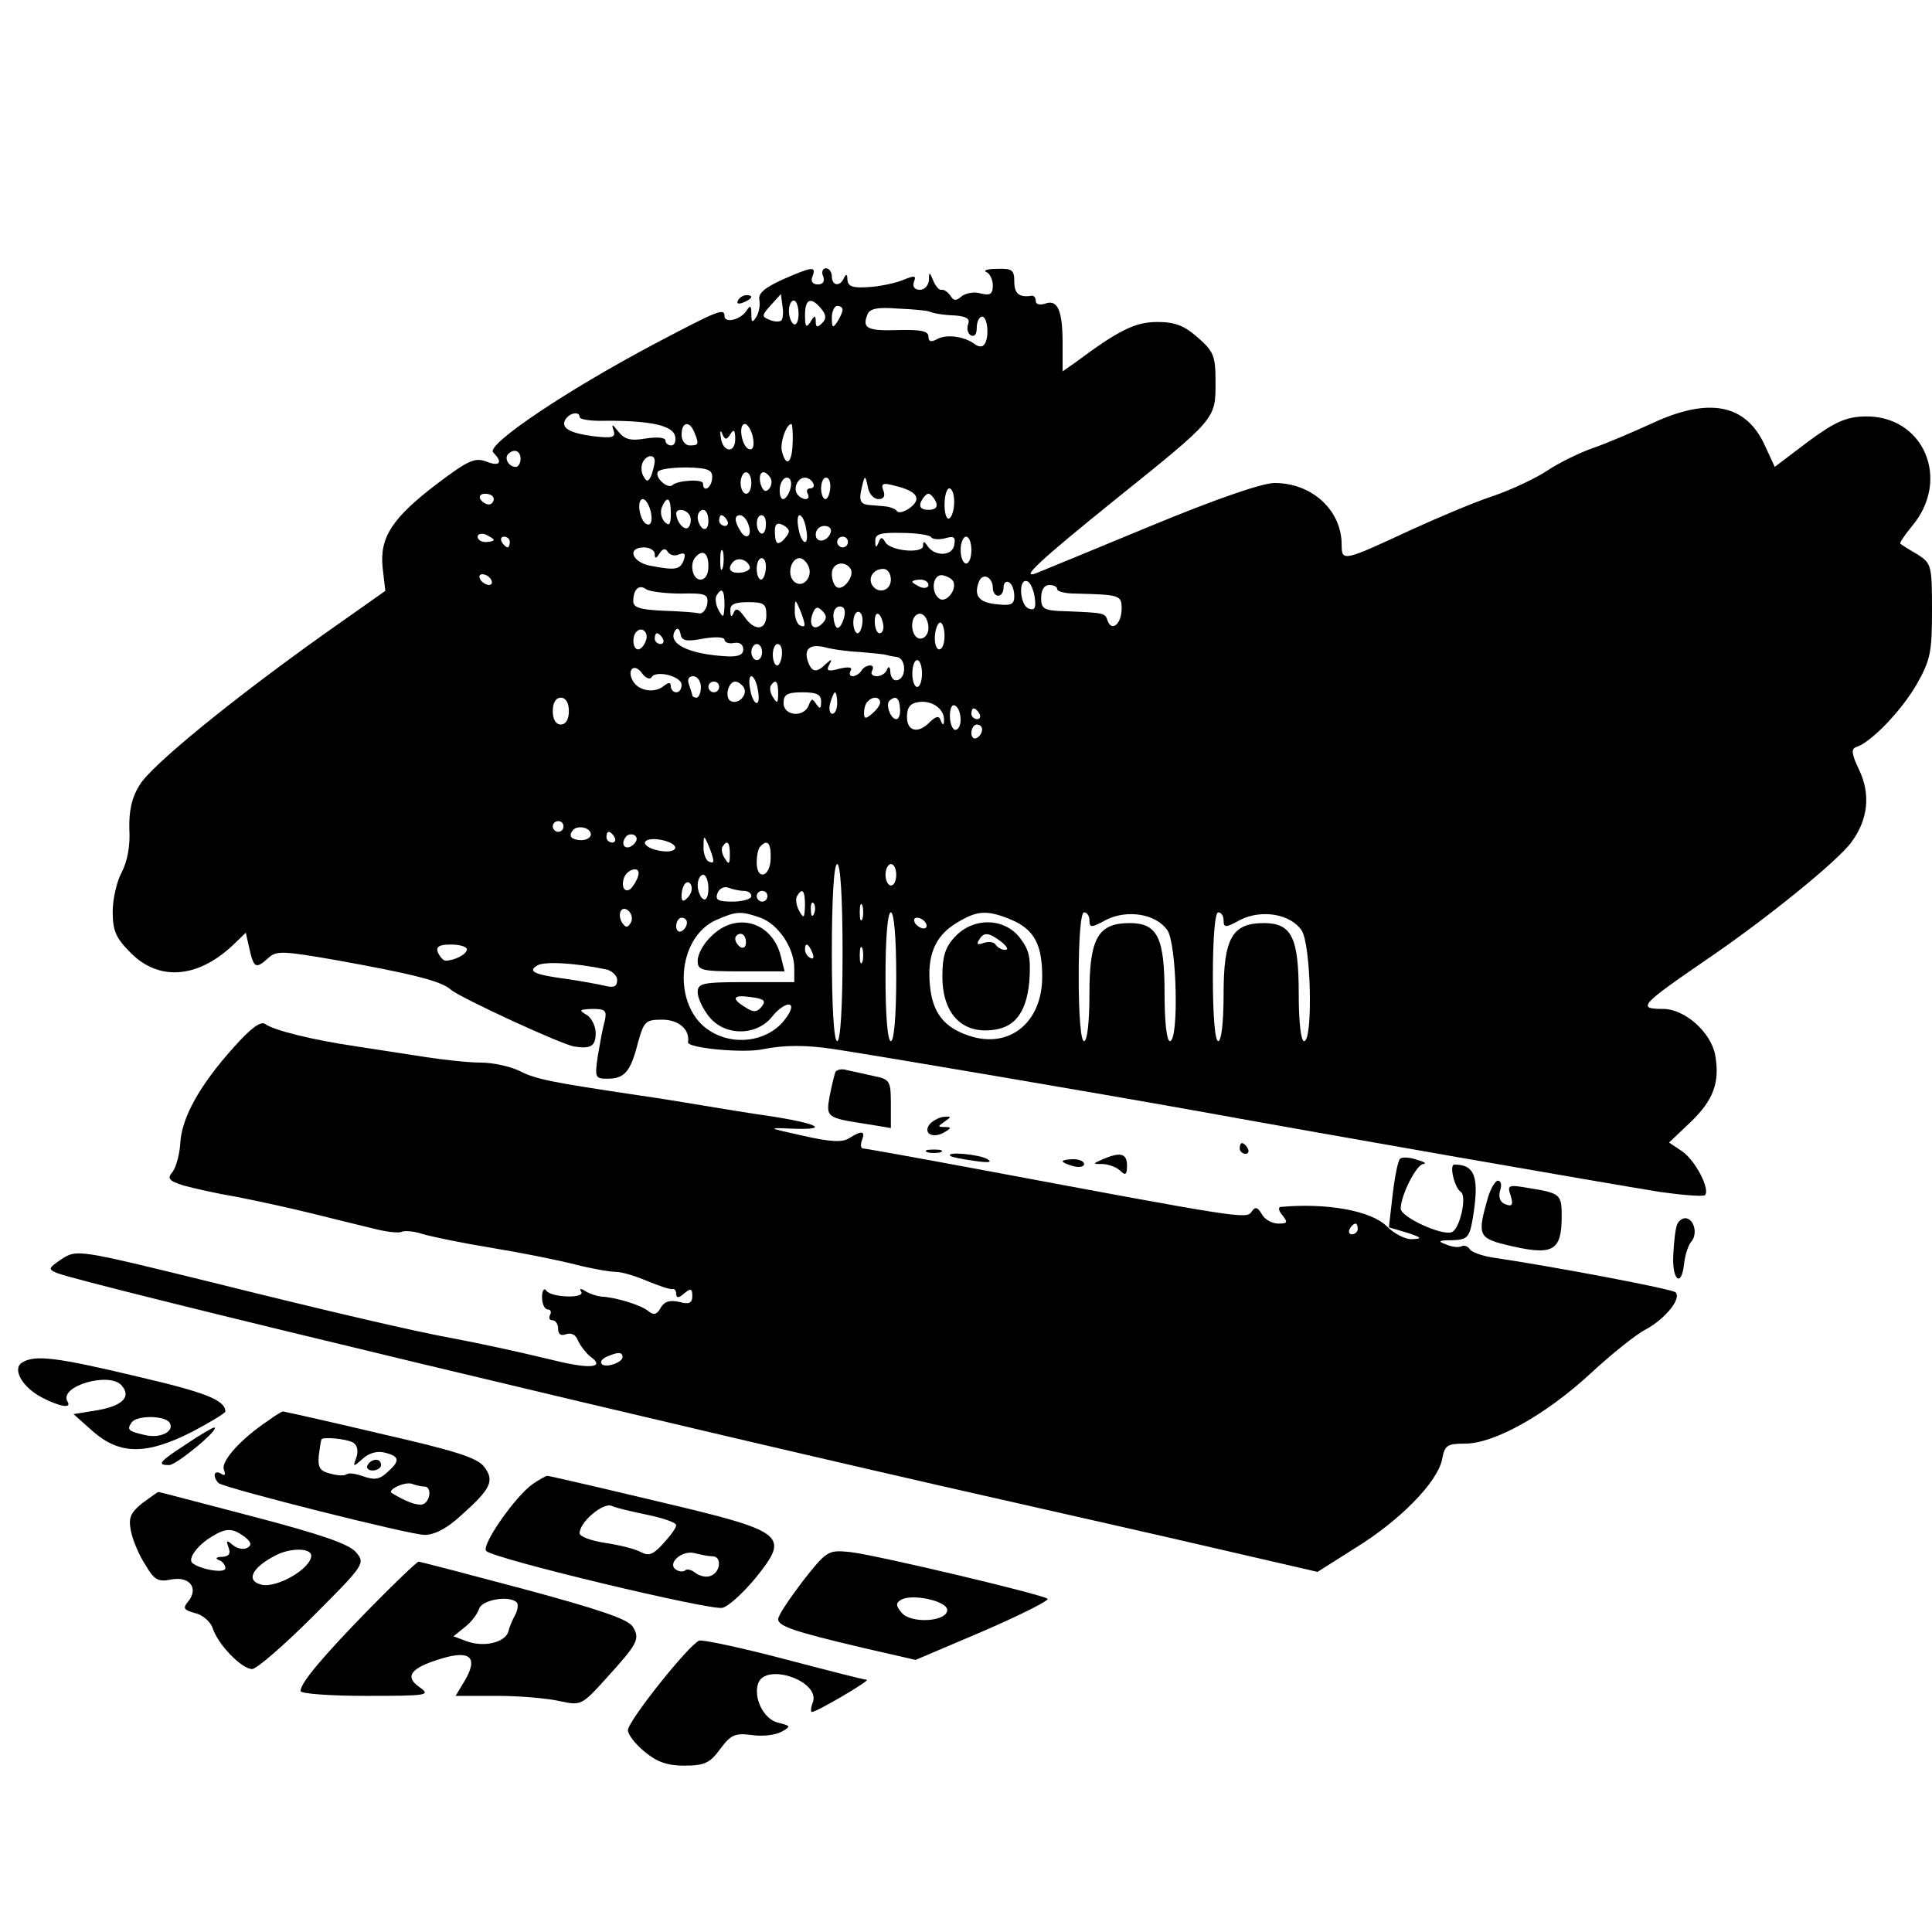 <?xml version="1.0" standalone="no"?>
<!DOCTYPE svg PUBLIC "-//W3C//DTD SVG 20010904//EN"
 "http://www.w3.org/TR/2001/REC-SVG-20010904/DTD/svg10.dtd">
<svg version="1.0" xmlns="http://www.w3.org/2000/svg"
 width="360pt" height="360pt" viewBox="0 0 360 360"
 preserveAspectRatio="xMidYMid meet">
<g transform="translate(0,360) scale(0.1,-0.1)"
fill="#000000" stroke="none">
<path d="M1458 3079 c-33 -15 -46 -26 -43 -38 2 -10 -1 -24 -6 -32 -7 -11 -9
-10 -9 6 0 16 -2 17 -9 6 -11 -17 -41 -24 -41 -10 0 16 -13 10 -129 -51 -168
-89 -316 -189 -302 -203 19 -19 12 -27 -13 -17 -21 8 -34 2 -91 -41 -84 -64
-108 -100 -102 -157 l5 -43 -112 -79 c-173 -123 -325 -247 -346 -283 -14 -22
-20 -47 -19 -82 2 -31 -4 -61 -14 -80 -9 -16 -17 -50 -17 -73 0 -37 6 -50 34
-78 52 -52 123 -47 188 13 l26 25 7 -31 c8 -35 12 -37 35 -16 15 14 28 13 126
-4 144 -26 196 -39 214 -55 17 -15 208 -103 230 -106 31 -5 40 1 40 25 0 13
-8 29 -17 34 -15 9 -14 10 11 11 24 0 27 -3 23 -22 -4 -13 -9 -42 -13 -65 -6
-41 -5 -43 18 -43 32 0 43 13 57 68 11 39 14 42 45 42 31 0 52 -19 48 -42 -2
-11 105 -21 140 -13 40 8 80 8 133 0 97 -15 479 -80 675 -115 253 -46 752
-133 863 -151 43 -6 80 -9 84 -6 10 11 -18 65 -43 82 l-24 16 39 37 c44 42 56
75 47 126 -8 43 -57 86 -97 86 -49 0 -43 7 81 92 112 76 247 186 270 219 31
42 36 89 14 135 -14 29 -15 39 -5 42 28 9 84 68 112 116 26 46 29 60 29 138 0
85 -1 88 -27 105 -16 9 -30 18 -32 20 -2 1 8 16 22 33 73 87 21 207 -89 204
-34 -1 -55 -10 -105 -47 l-62 -47 -18 39 c-35 78 -104 92 -211 42 -35 -16 -84
-37 -110 -46 -26 -9 -64 -28 -85 -42 -21 -14 -67 -36 -103 -48 -36 -12 -104
-41 -152 -63 -125 -58 -128 -59 -128 -27 0 64 -55 115 -125 115 -23 0 -110
-30 -233 -81 -109 -45 -203 -84 -211 -87 -32 -12 7 24 147 137 188 151 187
150 187 218 0 49 -3 58 -33 84 -25 22 -42 29 -75 29 -41 0 -71 -14 -154 -76
l-23 -16 0 53 c0 62 -10 82 -33 73 -10 -3 -17 -1 -17 5 0 6 -3 10 -7 10 -24
-4 -33 4 -33 26 0 22 -4 25 -32 24 -18 0 -27 -3 -20 -6 6 -2 12 -14 12 -25 0
-16 -5 -19 -22 -15 -12 4 -28 1 -36 -5 -10 -9 -15 -9 -21 1 -5 7 -12 12 -17
11 -4 -1 -11 7 -15 17 -7 17 -8 17 -8 1 -1 -10 -8 -18 -17 -18 -10 0 -14 6
-11 15 5 12 1 12 -21 3 -15 -6 -44 -12 -64 -13 -29 -2 -38 1 -39 14 0 10 -2
11 -6 4 -7 -18 -23 -16 -23 2 0 8 -5 15 -11 15 -6 0 -9 -7 -5 -15 3 -9 0 -15
-10 -15 -10 0 -14 6 -10 15 7 19 1 19 -56 -6z m-2 -76 c-3 -3 -13 -3 -22 1
-15 6 -15 8 2 27 l19 21 3 -22 c2 -12 1 -24 -2 -27z m32 12 c0 -13 -4 -22 -9
-19 -5 3 -9 14 -9 25 0 10 4 19 9 19 5 0 9 -11 9 -25z m42 10 c10 -12 10 -19
2 -27 -9 -9 -12 -8 -12 3 0 12 -2 12 -10 -1 -8 -12 -10 -9 -10 13 0 30 11 35
30 12z m40 -2 c0 -5 -5 -15 -10 -23 -8 -12 -10 -11 -10 8 0 12 5 22 10 22 6 0
10 -3 10 -7z m160 -3 c10 -4 26 -7 52 -8 19 -2 26 -6 22 -16 -3 -8 -1 -17 5
-21 7 -3 11 2 11 14 0 12 5 21 10 21 11 0 14 -43 3 -53 -3 -4 -11 -3 -17 2
-19 14 -52 19 -70 9 -11 -6 -16 -5 -16 5 0 10 -14 13 -55 12 -58 -2 -69 3 -59
28 4 12 18 15 57 12 29 -1 54 -4 57 -5z m-650 -197 c0 -5 23 -8 52 -7 81 0
122 -9 126 -29 2 -9 -1 -17 -7 -17 -6 0 -11 4 -11 9 0 6 -16 7 -36 4 -29 -5
-40 -2 -52 13 -11 14 -13 15 -9 3 5 -14 -1 -16 -36 -12 -47 6 -63 16 -53 32 8
12 26 15 26 4z m214 -29 c9 -22 8 -24 -9 -24 -8 0 -15 9 -15 20 0 24 15 27 24
4z m109 -9 c3 -16 0 -24 -7 -22 -14 4 -21 47 -8 47 5 0 12 -11 15 -25z m74
-10 c-1 -38 -12 -47 -20 -16 -4 16 8 51 18 51 1 0 3 -16 2 -35z m-116 16 c6
10 9 8 9 -9 0 -28 -24 -25 -27 4 -2 11 0 14 3 5 5 -11 8 -11 15 0z m-391 -46
c0 -8 -4 -15 -9 -15 -13 0 -22 16 -14 24 11 11 23 6 23 -9z m250 -4 c0 -5 -3
-17 -6 -26 -5 -12 -9 -14 -14 -4 -5 7 -6 18 -3 26 6 15 23 18 23 4z m107 -32
c-1 -18 -17 -28 -17 -10 0 9 -48 6 -57 -3 -9 -8 -34 15 -27 25 3 5 27 8 54 8
41 -1 48 -5 47 -20z m73 -9 c0 -11 -4 -20 -10 -20 -5 0 -10 9 -10 20 0 11 5
20 10 20 6 0 10 -9 10 -20z m36 9 c3 -6 2 -15 -4 -21 -6 -6 -11 -2 -15 11 -5
22 7 29 19 10z m37 -19 c-3 -11 -9 -20 -14 -20 -4 0 -7 9 -6 20 1 11 7 20 13
20 7 0 10 -8 7 -20z m42 10 c3 -5 1 -10 -5 -10 -6 0 -8 -4 -5 -10 3 -5 2 -10
-4 -10 -5 0 -13 5 -16 10 -7 12 2 30 15 30 5 0 12 -4 15 -10z m32 -10 c-1 -11
-5 -20 -9 -20 -4 0 -8 9 -8 20 0 11 4 20 9 20 6 0 9 -9 8 -20z m90 -20 c10 0
13 6 9 16 -5 13 -1 15 21 9 42 -10 51 -24 29 -41 -11 -8 -22 -11 -25 -6 -3 4
-12 7 -18 8 -7 1 -22 2 -33 3 -15 1 -19 7 -16 24 7 33 8 34 13 10 2 -13 11
-23 20 -23z m141 -5 c0 -14 -4 -28 -9 -31 -5 -3 -9 9 -9 25 0 17 4 31 9 31 5
0 9 -11 9 -25z m-858 5 c0 -5 -4 -10 -9 -10 -6 0 -13 5 -16 10 -3 6 1 10 9 10
9 0 16 -4 16 -10z m824 -5 c4 -10 -1 -15 -14 -15 -13 0 -18 5 -14 15 4 8 10
15 14 15 4 0 10 -7 14 -15z m-531 -20 c3 -16 0 -24 -7 -22 -14 4 -21 47 -8 47
5 0 12 -11 15 -25z m37 -2 c0 -20 -3 -24 -11 -16 -7 7 -9 19 -6 27 10 24 17
19 17 -11z m35 -3 c3 -5 3 -15 -1 -21 -6 -11 -23 6 -24 24 0 10 18 9 25 -3z
m35 -11 c0 -11 -4 -17 -10 -14 -5 3 -10 13 -10 21 0 8 5 14 10 14 6 0 10 -9
10 -21z m35 1 c3 -5 1 -10 -4 -10 -6 0 -11 5 -11 10 0 6 2 10 4 10 3 0 8 -4
11 -10z m39 -6 c9 -22 -3 -32 -14 -14 -12 19 -12 30 -1 30 5 0 12 -7 15 -16z
m33 -3 c0 -11 -5 -17 -9 -15 -11 7 -10 34 1 34 6 0 9 -9 8 -19z m75 -6 c3 -14
2 -25 -2 -25 -4 0 -10 11 -12 25 -3 14 -2 25 2 25 4 0 10 -11 12 -25z m-32 -5
c0 -4 -6 -12 -12 -18 -10 -8 -13 -4 -14 13 -1 16 2 22 12 18 8 -3 14 -9 14
-13z m78 -2 c-6 -18 -28 -21 -28 -4 0 9 7 16 16 16 9 0 14 -5 12 -12z m-628
-14 c0 -2 -7 -4 -15 -4 -8 0 -15 4 -15 10 0 5 7 7 15 4 8 -4 15 -8 15 -10z
m815 5 c3 -4 14 -5 26 -2 17 5 20 2 17 -13 -4 -21 -37 -21 -50 -1 -6 9 -8 9
-8 0 0 -15 -59 -10 -70 6 -6 11 -9 11 -13 0 -4 -10 -6 -10 -6 2 -1 14 9 17 49
16 28 0 53 -4 55 -8z m-785 -9 c0 -5 -2 -10 -4 -10 -3 0 -8 5 -11 10 -3 6 -1
10 4 10 6 0 11 -4 11 -10z m630 0 c0 -5 -4 -10 -10 -10 -5 0 -10 5 -10 10 0 6
5 10 10 10 6 0 10 -4 10 -10z m230 -15 c0 -14 -4 -25 -10 -25 -5 0 -10 11 -10
25 0 14 5 25 10 25 6 0 10 -11 10 -25z m-590 -7 c0 -10 3 -9 9 1 6 9 11 10 15
3 4 -6 13 -9 21 -5 11 4 13 1 9 -11 -7 -18 -16 -19 -63 -10 -34 7 -43 34 -11
34 11 0 20 -6 20 -12z m127 -25 c-3 -10 -5 -4 -5 12 0 17 2 24 5 18 2 -7 2
-21 0 -30z m-27 2 c0 -16 -6 -25 -15 -25 -15 0 -21 31 -8 43 13 14 23 6 23
-18z m77 -1 c2 -5 -6 -10 -17 -11 -20 -2 -26 8 -13 21 9 8 26 3 30 -10z m30
-4 c-1 -11 -5 -20 -9 -20 -4 0 -8 9 -8 20 0 11 4 20 9 20 6 0 9 -9 8 -20z m80
4 c8 -21 -13 -42 -28 -27 -13 13 -5 43 11 43 6 0 13 -7 17 -16z m78 -4 c8 -13
-14 -42 -26 -34 -5 3 -9 14 -9 25 0 20 24 26 35 9z m75 -20 c0 -21 -24 -28
-35 -10 -8 14 3 30 21 30 8 0 14 -9 14 -20z m-745 0 c3 -5 2 -10 -4 -10 -5 0
-13 5 -16 10 -3 6 -2 10 4 10 5 0 13 -4 16 -10z m862 -5 c5 -16 -14 -38 -26
-31 -18 12 -13 48 6 44 9 -2 18 -7 20 -13z m73 -11 c0 -8 5 -14 10 -14 6 0 10
7 10 16 0 8 5 12 10 9 6 -3 10 -15 10 -26 0 -15 -6 -18 -32 -15 -34 3 -44 16
-34 42 7 18 26 9 26 -12z m-120 6 c0 -5 -7 -7 -15 -4 -8 4 -15 8 -15 10 0 2 7
4 15 4 8 0 15 -4 15 -10z m198 -23 c3 -20 0 -25 -11 -21 -17 6 -20 57 -3 51 6
-2 12 -16 14 -30z m-660 7 c47 1 52 -1 50 -19 -2 -11 -9 -19 -15 -18 -7 2 -37
4 -67 5 -44 2 -56 6 -56 18 0 22 11 32 24 22 6 -4 35 -8 64 -8z m702 8 c0 -4
15 -8 33 -8 84 -2 87 -3 87 -28 0 -28 -18 -44 -26 -23 -5 15 -5 15 -76 18 -43
1 -48 4 -48 25 0 15 6 24 15 24 8 0 15 -3 15 -8z m-620 -29 c-1 -24 -2 -26
-11 -10 -5 9 -7 22 -4 27 10 17 15 11 15 -17z m78 -19 c0 -29 -22 -31 -41 -3
-11 15 -16 17 -20 7 -4 -9 -6 -8 -6 4 -1 12 8 16 33 16 29 0 34 -3 34 -24z
m71 -17 c1 -5 -3 -5 -9 -2 -5 3 -10 16 -9 28 0 21 1 21 9 2 5 -11 9 -24 9 -28z
m33 1 c-15 -15 -26 -4 -18 18 5 13 9 15 18 6 9 -9 9 -15 0 -24z m41 12 c-3
-11 -8 -20 -12 -20 -4 0 -7 9 -8 20 -1 11 4 20 12 20 8 0 11 -7 8 -20z m34
-10 c-1 -11 -5 -20 -9 -20 -4 0 -8 9 -8 20 0 11 4 20 9 20 6 0 9 -9 8 -20z
m39 -5 c1 -8 -2 -15 -7 -15 -5 0 -9 10 -9 22 0 23 12 17 16 -7z m84 -6 c0 -10
-7 -19 -15 -19 -15 0 -21 31 -9 43 11 10 24 -3 24 -24z m30 -14 c0 -14 -4 -25
-10 -25 -5 0 -9 11 -8 25 1 14 6 25 10 25 4 0 8 -11 8 -25z m-557 -10 c-3 -8
-9 -15 -14 -15 -10 0 -12 24 -3 33 11 11 24 -3 17 -18z m107 5 c23 4 40 3 40
-2 0 -5 8 -8 18 -6 10 2 17 -3 17 -12 0 -10 -9 -14 -30 -13 -73 4 -112 24 -97
48 4 6 8 4 10 -6 2 -13 10 -15 42 -9z m-75 0 c3 -5 1 -10 -4 -10 -6 0 -11 5
-11 10 0 6 2 10 4 10 3 0 8 -4 11 -10z m185 -25 c0 -8 -4 -15 -10 -15 -5 0
-10 7 -10 15 0 8 5 15 10 15 6 0 10 -7 10 -15z m37 -5 c-1 -11 -5 -20 -9 -20
-4 0 -8 9 -8 20 0 11 4 20 9 20 6 0 9 -9 8 -20z m147 5 c22 -2 43 -4 46 -5 3
-1 12 -3 20 -4 18 -1 20 -38 3 -43 -7 -3 -13 4 -14 14 0 10 -3 13 -6 6 -2 -7
-11 -13 -19 -13 -9 0 -12 5 -9 10 3 6 2 10 -4 10 -5 0 -13 -4 -16 -10 -3 -5
-11 -10 -16 -10 -6 0 -7 5 -4 10 4 7 -3 8 -21 4 -21 -6 -25 -4 -19 7 6 11 5
12 -6 2 -17 -17 -26 -16 -33 3 -9 24 2 35 31 28 14 -4 44 -8 67 -9z m114 -40
c0 -14 -4 -25 -9 -25 -5 0 -9 11 -9 25 0 14 4 25 9 25 5 0 9 -11 9 -25z m-504
-7 c8 14 56 2 56 -14 0 -8 -4 -14 -10 -14 -5 0 -10 5 -10 11 0 8 -4 8 -13 1
-16 -14 -46 -10 -57 8 -13 21 1 36 16 16 6 -9 15 -13 18 -8z m92 -18 c0 -11
-4 -20 -8 -20 -4 0 -8 2 -8 4 0 2 -3 11 -6 20 -4 10 -1 16 8 16 7 0 14 -9 14
-20z m106 -5 c3 -14 2 -25 -2 -25 -4 0 -10 11 -12 25 -3 14 -2 25 2 25 4 0 10
-11 12 -25z m-72 5 c0 -5 -4 -10 -10 -10 -5 0 -10 5 -10 10 0 6 5 10 10 10 6
0 10 -4 10 -10z m46 -1 c8 -14 -11 -33 -25 -25 -11 7 -4 36 9 36 5 0 12 -5 16
-11z m64 -11 c0 -18 -2 -20 -9 -8 -6 8 -7 18 -5 22 9 14 14 9 14 -14z m80 -15
c0 -14 -2 -15 -9 -5 -7 11 -9 11 -14 -2 -9 -24 -47 -20 -47 4 0 16 7 20 35 20
27 0 35 -4 35 -17z m30 -3 c0 -11 -4 -20 -9 -20 -5 0 -7 9 -4 20 3 11 7 20 9
20 2 0 4 -9 4 -20z m-500 -15 c0 -16 -6 -25 -15 -25 -9 0 -15 9 -15 25 0 16 6
25 15 25 9 0 15 -9 15 -25z m580 16 c0 -5 -7 -14 -15 -21 -12 -10 -15 -10 -15
2 0 8 3 18 7 21 9 10 23 9 23 -2z m37 -11 c1 -11 -2 -20 -7 -20 -10 0 -20 26
-13 34 12 11 19 6 20 -14z m82 -22 c0 -10 -2 -10 -6 -1 -3 10 -8 9 -20 -2 -22
-23 -43 -18 -43 9 0 18 6 26 23 28 24 3 47 -13 46 -34z m31 1 c0 -10 -4 -19
-10 -19 -5 0 -10 12 -10 26 0 14 4 23 10 19 6 -3 10 -15 10 -26z m35 11 c3 -5
1 -10 -4 -10 -6 0 -11 5 -11 10 0 6 2 10 4 10 3 0 8 -4 11 -10z m5 -29 c0 -6
-4 -13 -10 -16 -5 -3 -10 1 -10 9 0 9 5 16 10 16 6 0 10 -4 10 -9z m-780 -181
c0 -5 -4 -10 -10 -10 -5 0 -10 5 -10 10 0 6 5 10 10 10 6 0 10 -4 10 -10z m51
-15 c-1 -10 -20 -14 -34 -7 -4 2 -5 8 -1 13 7 13 35 8 35 -6z m44 -5 c3 -5 1
-10 -4 -10 -6 0 -11 5 -11 10 0 6 2 10 4 10 3 0 8 -4 11 -10z m36 -13 c-13
-13 -26 -3 -16 12 3 6 11 8 17 5 6 -4 6 -10 -1 -17z m77 -5 c2 -6 -8 -10 -24
-8 -16 2 -30 8 -32 14 -2 6 8 10 24 8 16 -2 30 -8 32 -14z m71 -25 c1 -5 -3
-5 -9 -2 -5 3 -10 16 -9 28 0 21 1 21 9 2 5 -11 9 -24 9 -28z m31 11 c0 -18
-2 -20 -9 -8 -6 8 -7 18 -5 22 9 14 14 9 14 -14z m76 -8 c-1 -35 -26 -41 -26
-7 0 13 3 27 7 30 13 14 20 6 19 -23z m134 -175 c0 -103 -4 -165 -10 -165 -6
0 -10 62 -10 165 0 103 4 165 10 165 6 0 10 -62 10 -165z m100 145 c0 -11 -4
-20 -10 -20 -5 0 -10 9 -10 20 0 11 5 20 10 20 6 0 10 -9 10 -20z m-480 3 c0
-5 -4 -15 -10 -23 -11 -18 -25 -7 -17 15 6 15 27 21 27 8z m130 -29 c0 -14 -4
-23 -10 -19 -5 3 -10 15 -10 26 0 10 5 19 10 19 6 0 10 -12 10 -26z m-39 -17
c-8 -8 -11 -7 -11 4 0 9 3 19 7 23 4 4 9 2 11 -4 3 -7 -1 -17 -7 -23z m105 13
c8 0 14 -4 14 -10 0 -5 -16 -10 -35 -10 -27 0 -33 3 -28 16 3 8 12 13 20 10 8
-3 21 -6 29 -6z m44 -10 c0 -5 -4 -10 -10 -10 -5 0 -10 5 -10 10 0 6 5 10 10
10 6 0 10 -4 10 -10z m70 -17 c-1 -24 -2 -26 -11 -10 -5 9 -7 22 -4 27 10 17
15 11 15 -17z m17 -15 c-3 -8 -6 -5 -6 6 -1 11 2 17 5 13 3 -3 4 -12 1 -19z
m90 -10 c-3 -7 -5 -2 -5 12 0 14 2 19 5 13 2 -7 2 -19 0 -25z m-432 -8 c-6 -9
-9 -9 -16 1 -10 17 0 34 13 21 6 -6 7 -16 3 -22z m242 10 c33 -12 63 -56 63
-94 l0 -26 -90 0 c-81 0 -90 -2 -90 -19 0 -10 9 -30 21 -45 29 -37 89 -37 118
0 11 14 26 24 32 22 7 -2 3 -14 -12 -32 -32 -37 -92 -45 -136 -17 -71 44 -63
174 12 207 37 16 45 17 82 4z m253 -110 c0 -73 -4 -120 -10 -120 -6 0 -10 47
-10 120 0 73 4 120 10 120 6 0 10 -47 10 -120z m215 106 c42 -18 57 -46 57
-106 0 -85 -61 -135 -136 -110 -46 15 -68 42 -73 92 -6 57 9 94 49 118 39 24
57 25 103 6z m145 -1 c0 -14 4 -14 31 1 40 20 93 11 114 -19 18 -25 22 -207 5
-207 -6 0 -10 36 -10 88 0 105 -13 132 -65 132 -59 0 -75 -28 -75 -132 0 -52
-4 -88 -10 -88 -6 0 -10 47 -10 120 0 73 4 120 10 120 6 0 10 -7 10 -15z m250
0 c0 -14 4 -14 31 1 40 20 93 11 114 -19 18 -25 22 -207 5 -207 -6 0 -10 36
-10 88 0 105 -13 132 -65 132 -59 0 -75 -28 -75 -132 0 -52 -4 -88 -10 -88 -6
0 -10 47 -10 120 0 73 4 120 10 120 6 0 10 -7 10 -15z m-1000 -4 c0 -6 -4 -13
-10 -16 -5 -3 -10 1 -10 9 0 9 5 16 10 16 6 0 10 -4 10 -9z m445 -1 c3 -5 2
-10 -4 -10 -5 0 -13 5 -16 10 -3 6 -2 10 4 10 5 0 13 -4 16 -10z m-855 -49 c0
-9 -23 -21 -40 -21 -4 0 -10 7 -14 15 -4 11 2 15 24 15 17 0 30 -4 30 -9z
m644 -7 c3 -8 2 -12 -4 -9 -6 3 -10 10 -10 16 0 14 7 11 14 -7z m93 -16 c-3
-7 -5 -2 -5 12 0 14 2 19 5 13 2 -7 2 -19 0 -25z m-479 -14 c12 -2 22 -12 22
-20 0 -12 -6 -15 -22 -11 -13 3 -45 9 -73 13 -60 8 -72 14 -54 25 13 8 69 5
127 -7z m291 -70 c-8 -10 -15 -11 -30 -1 -28 17 -23 24 11 19 24 -3 28 -7 19
-18z"/>
<path d="M1325 1855 c-14 -13 -25 -33 -25 -45 0 -18 6 -20 81 -20 l81 0 -7 28
c-16 65 -84 84 -130 37z m65 -11 c0 -8 -4 -12 -10 -9 -5 3 -10 10 -10 16 0 5
5 9 10 9 6 0 10 -7 10 -16z"/>
<path d="M1780 1855 c-19 -20 -24 -37 -24 -75 0 -62 30 -100 80 -100 51 0 76
28 82 91 3 45 0 59 -18 82 -29 37 -86 38 -120 2z m86 -10 c10 -8 14 -15 7 -15
-6 0 -14 4 -18 10 -3 5 -13 6 -22 3 -11 -4 -14 -3 -9 5 9 16 18 15 42 -3z"/>
<path d="M1375 3040 c-3 -6 1 -7 9 -4 18 7 21 14 7 14 -6 0 -13 -4 -16 -10z"/>
<path d="M436 1649 c-64 -71 -97 -131 -100 -178 -1 -21 -8 -46 -14 -54 -11
-13 -8 -17 20 -26 18 -5 62 -15 98 -21 36 -7 101 -21 145 -32 44 -11 97 -24
118 -29 21 -5 42 -7 46 -4 5 2 22 1 37 -4 16 -5 74 -17 129 -26 55 -9 125 -23
156 -31 31 -8 66 -14 77 -14 11 0 37 -8 58 -17 22 -9 42 -16 47 -15 4 1 7 -3
7 -9 0 -8 5 -8 15 1 12 10 15 9 15 -5 0 -13 -6 -16 -24 -11 -18 4 -28 1 -35
-11 -7 -13 -13 -14 -23 -6 -13 11 -61 26 -88 27 -8 1 -21 5 -29 10 -9 6 -12 5
-8 -1 8 -13 -56 -11 -65 2 -4 6 -8 0 -8 -12 0 -13 5 -23 11 -23 5 0 7 -5 4
-10 -3 -6 -1 -10 4 -10 6 0 11 -7 11 -16 0 -10 5 -14 15 -10 10 3 18 -1 22
-12 4 -9 14 -22 22 -29 30 -21 3 -25 -66 -8 -74 18 -141 32 -188 41 -67 12
-223 48 -456 106 -244 60 -246 60 -274 42 -25 -17 -26 -19 -9 -26 45 -19 1186
-293 1759 -422 110 -25 288 -65 395 -90 l195 -45 71 45 c83 51 152 122 161
164 5 27 9 30 43 30 55 0 152 55 234 131 39 36 85 73 103 82 35 19 67 57 55
69 -6 6 -221 47 -342 65 -19 3 -38 10 -41 15 -4 6 -11 8 -15 6 -5 -3 -18 -2
-29 3 -17 6 -15 8 11 8 28 1 32 5 38 39 13 78 5 102 -34 102 -10 0 0 -43 12
-51 12 -8 -2 -70 -17 -75 -18 -7 -95 28 -95 44 0 24 29 82 42 83 7 1 2 4 -12
8 -14 5 -28 5 -31 2 -4 -3 -10 -33 -14 -67 l-7 -61 34 -10 c27 -9 29 -11 10
-12 -13 -1 -34 10 -48 24 -29 29 -112 44 -198 36 -5 -1 -3 -8 4 -16 10 -13 9
-15 -8 -15 -12 0 -26 8 -31 18 -8 13 -12 14 -19 4 -9 -14 -21 -12 -502 78
-118 22 -218 40 -222 40 -4 0 -5 7 -2 15 7 18 0 19 -24 4 -12 -8 -35 -7 -87 5
-64 14 -66 15 -22 13 72 -3 56 8 -30 22 -43 6 -103 16 -133 21 -30 5 -84 14
-120 19 -161 24 -192 30 -221 45 -18 9 -51 16 -73 16 -23 0 -68 5 -101 10 -33
5 -91 14 -130 20 -82 12 -155 30 -171 42 -8 6 -28 -9 -58 -43z m2094 -339 c0
-5 -5 -10 -11 -10 -5 0 -7 5 -4 10 3 6 8 10 11 10 2 0 4 -4 4 -10z m-1370
-239 c0 -5 -9 -11 -20 -14 -22 -6 -28 8 -7 16 19 8 27 8 27 -2z"/>
<path d="M1557 1603 c-2 -4 -7 -25 -11 -45 -7 -40 -7 -41 72 -53 l42 -7 0 45
c0 43 -2 46 -32 52 -18 4 -40 9 -50 11 -9 3 -18 1 -21 -3z"/>
<path d="M1733 1506 c-15 -18 6 -29 28 -15 12 7 12 9 -1 9 -13 0 -13 1 0 10
13 9 13 10 0 9 -8 0 -20 -6 -27 -13z"/>
<path d="M2310 1460 c0 -5 5 -10 11 -10 5 0 7 5 4 10 -3 6 -8 10 -11 10 -2 0
-4 -4 -4 -10z"/>
<path d="M1728 1453 c6 -2 18 -2 25 0 6 3 1 5 -13 5 -14 0 -19 -2 -12 -5z"/>
<path d="M1771 1446 c2 -2 22 -6 44 -9 27 -4 35 -3 25 3 -14 9 -79 15 -69 6z"/>
<path d="M2055 1440 c-20 -9 -20 -9 1 -9 11 -1 25 -6 32 -13 9 -9 12 -7 12 10
0 23 -12 26 -45 12z"/>
<path d="M1980 1436 c0 -2 9 -6 20 -9 11 -3 20 -1 20 4 0 5 -9 9 -20 9 -11 0
-20 -2 -20 -4z"/>
<path d="M2771 1363 c-18 -63 -15 -70 33 -82 90 -22 106 -14 106 54 0 39 -3
42 -60 51 -40 7 -42 6 -35 -14 5 -17 3 -21 -10 -16 -10 4 -13 13 -10 25 4 11
2 19 -4 19 -5 0 -15 -17 -20 -37z"/>
<path d="M3125 1318 c-3 -7 -6 -32 -7 -55 -3 -48 15 -64 20 -18 2 17 8 36 14
42 12 15 4 43 -12 43 -6 0 -13 -6 -15 -12z"/>
<path d="M41 1061 c-19 -12 1 -47 39 -66 31 -16 54 -20 46 -7 -18 29 79 57
101 30 18 -21 1 -38 -47 -46 l-43 -7 37 -33 c50 -43 99 -43 184 0 34 18 62 35
62 38 -1 21 -35 35 -164 65 -151 36 -191 41 -215 26z m275 -112 c10 -16 -17
-30 -46 -23 -31 7 -34 10 -25 23 8 14 62 14 71 0z"/>
<path d="M500 953 c-50 -33 -88 -75 -83 -91 4 -10 2 -13 -5 -8 -7 4 -12 3 -12
-3 0 -5 4 -12 8 -15 19 -11 356 -96 383 -96 19 0 42 12 69 37 55 49 62 64 42
90 -13 17 -55 30 -195 62 -97 23 -178 41 -180 41 -1 0 -14 -7 -27 -17z m158
-41 c8 -5 10 -16 6 -28 -7 -18 -6 -18 12 -2 12 11 28 15 42 11 27 -7 28 -15 3
-37 -14 -13 -24 -14 -44 -7 -14 5 -27 7 -31 4 -3 -3 -16 -3 -30 1 -20 5 -24
11 -22 34 2 15 4 28 5 30 3 5 47 1 59 -6z m133 -82 c14 0 11 -28 -3 -33 -11
-3 -32 5 -58 21 -9 6 25 22 38 17 8 -3 18 -5 23 -5z"/>
<path d="M685 870 c-3 -5 1 -10 9 -10 9 0 16 5 16 10 0 6 -4 10 -9 10 -6 0
-13 -4 -16 -10z"/>
<path d="M347 909 c-51 -33 -55 -39 -32 -39 14 0 97 69 84 70 -3 0 -27 -14
-52 -31z"/>
<path d="M993 835 c-33 -23 -97 -115 -87 -125 15 -15 417 -111 440 -106 12 3
40 29 63 57 63 79 56 85 -186 142 -109 26 -200 47 -203 47 -3 0 -15 -7 -27
-15z m215 -58 c28 -6 52 -14 52 -19 0 -5 -11 -20 -24 -34 -19 -21 -27 -24 -42
-16 -11 6 -40 13 -66 17 -27 4 -48 12 -48 18 0 21 44 58 60 51 8 -4 39 -11 68
-17z m120 -77 c17 0 15 -29 -3 -36 -8 -4 -21 -1 -29 5 -7 6 -16 8 -19 5 -3 -3
-11 -3 -17 1 -18 11 10 37 34 31 12 -3 27 -6 34 -6z"/>
<path d="M265 799 c-22 -18 -26 -27 -21 -52 3 -16 15 -45 27 -63 17 -29 24
-32 49 -27 34 6 51 -17 30 -42 -10 -12 -7 -15 14 -21 14 -3 28 -16 32 -27 9
-30 54 -77 74 -77 8 0 59 44 113 98 97 97 98 99 80 120 -13 15 -65 33 -191 66
-96 25 -175 46 -177 46 -1 0 -15 -10 -30 -21z m190 -62 c13 -10 15 -16 6 -21
-6 -4 -19 -2 -27 5 -12 10 -13 9 -8 -5 4 -11 1 -16 -12 -17 -11 0 -14 -3 -6
-6 6 -2 12 -9 12 -15 0 -11 -49 -2 -62 10 -8 8 10 33 37 49 26 16 38 16 60 0z
m125 -36 c-1 -24 -63 -60 -92 -54 -31 7 -19 32 26 55 27 14 66 14 66 -1z"/>
<path d="M1496 654 c-25 -33 -46 -64 -46 -71 0 -13 28 -23 160 -54 l96 -22
127 54 c69 30 123 57 119 60 -10 8 -317 81 -368 87 -41 4 -43 3 -88 -54z m269
-54 c0 -22 -68 -26 -85 -5 -11 13 -11 18 -1 24 20 12 86 -2 86 -19z"/>
<path d="M689 603 c-88 -90 -129 -139 -129 -154 0 -5 55 -9 122 -9 115 0 121
1 100 16 -29 20 -17 36 39 53 55 17 70 3 46 -39 l-18 -30 78 0 c43 0 96 -5
117 -10 38 -8 40 -8 85 42 60 66 64 74 50 97 -9 14 -62 32 -203 70 -105 28
-193 51 -196 51 -3 0 -44 -39 -91 -87z m274 11 c3 -3 2 -14 -3 -23 -5 -9 -11
-23 -13 -32 -7 -20 -46 -29 -78 -17 l-24 9 21 17 c12 9 24 25 27 35 6 16 56
25 70 11z"/>
<path d="M1303 543 c-19 -7 -133 -150 -133 -167 0 -8 14 -26 31 -40 23 -19 42
-26 74 -26 38 0 48 5 67 31 20 27 28 30 59 26 20 -3 44 0 55 6 18 10 18 11 -6
17 -27 6 -47 47 -37 74 15 38 114 4 102 -35 -4 -10 -5 -19 -2 -19 9 0 111 60
102 60 -5 0 -75 18 -155 39 -80 21 -151 36 -157 34z"/>
</g>
</svg>
